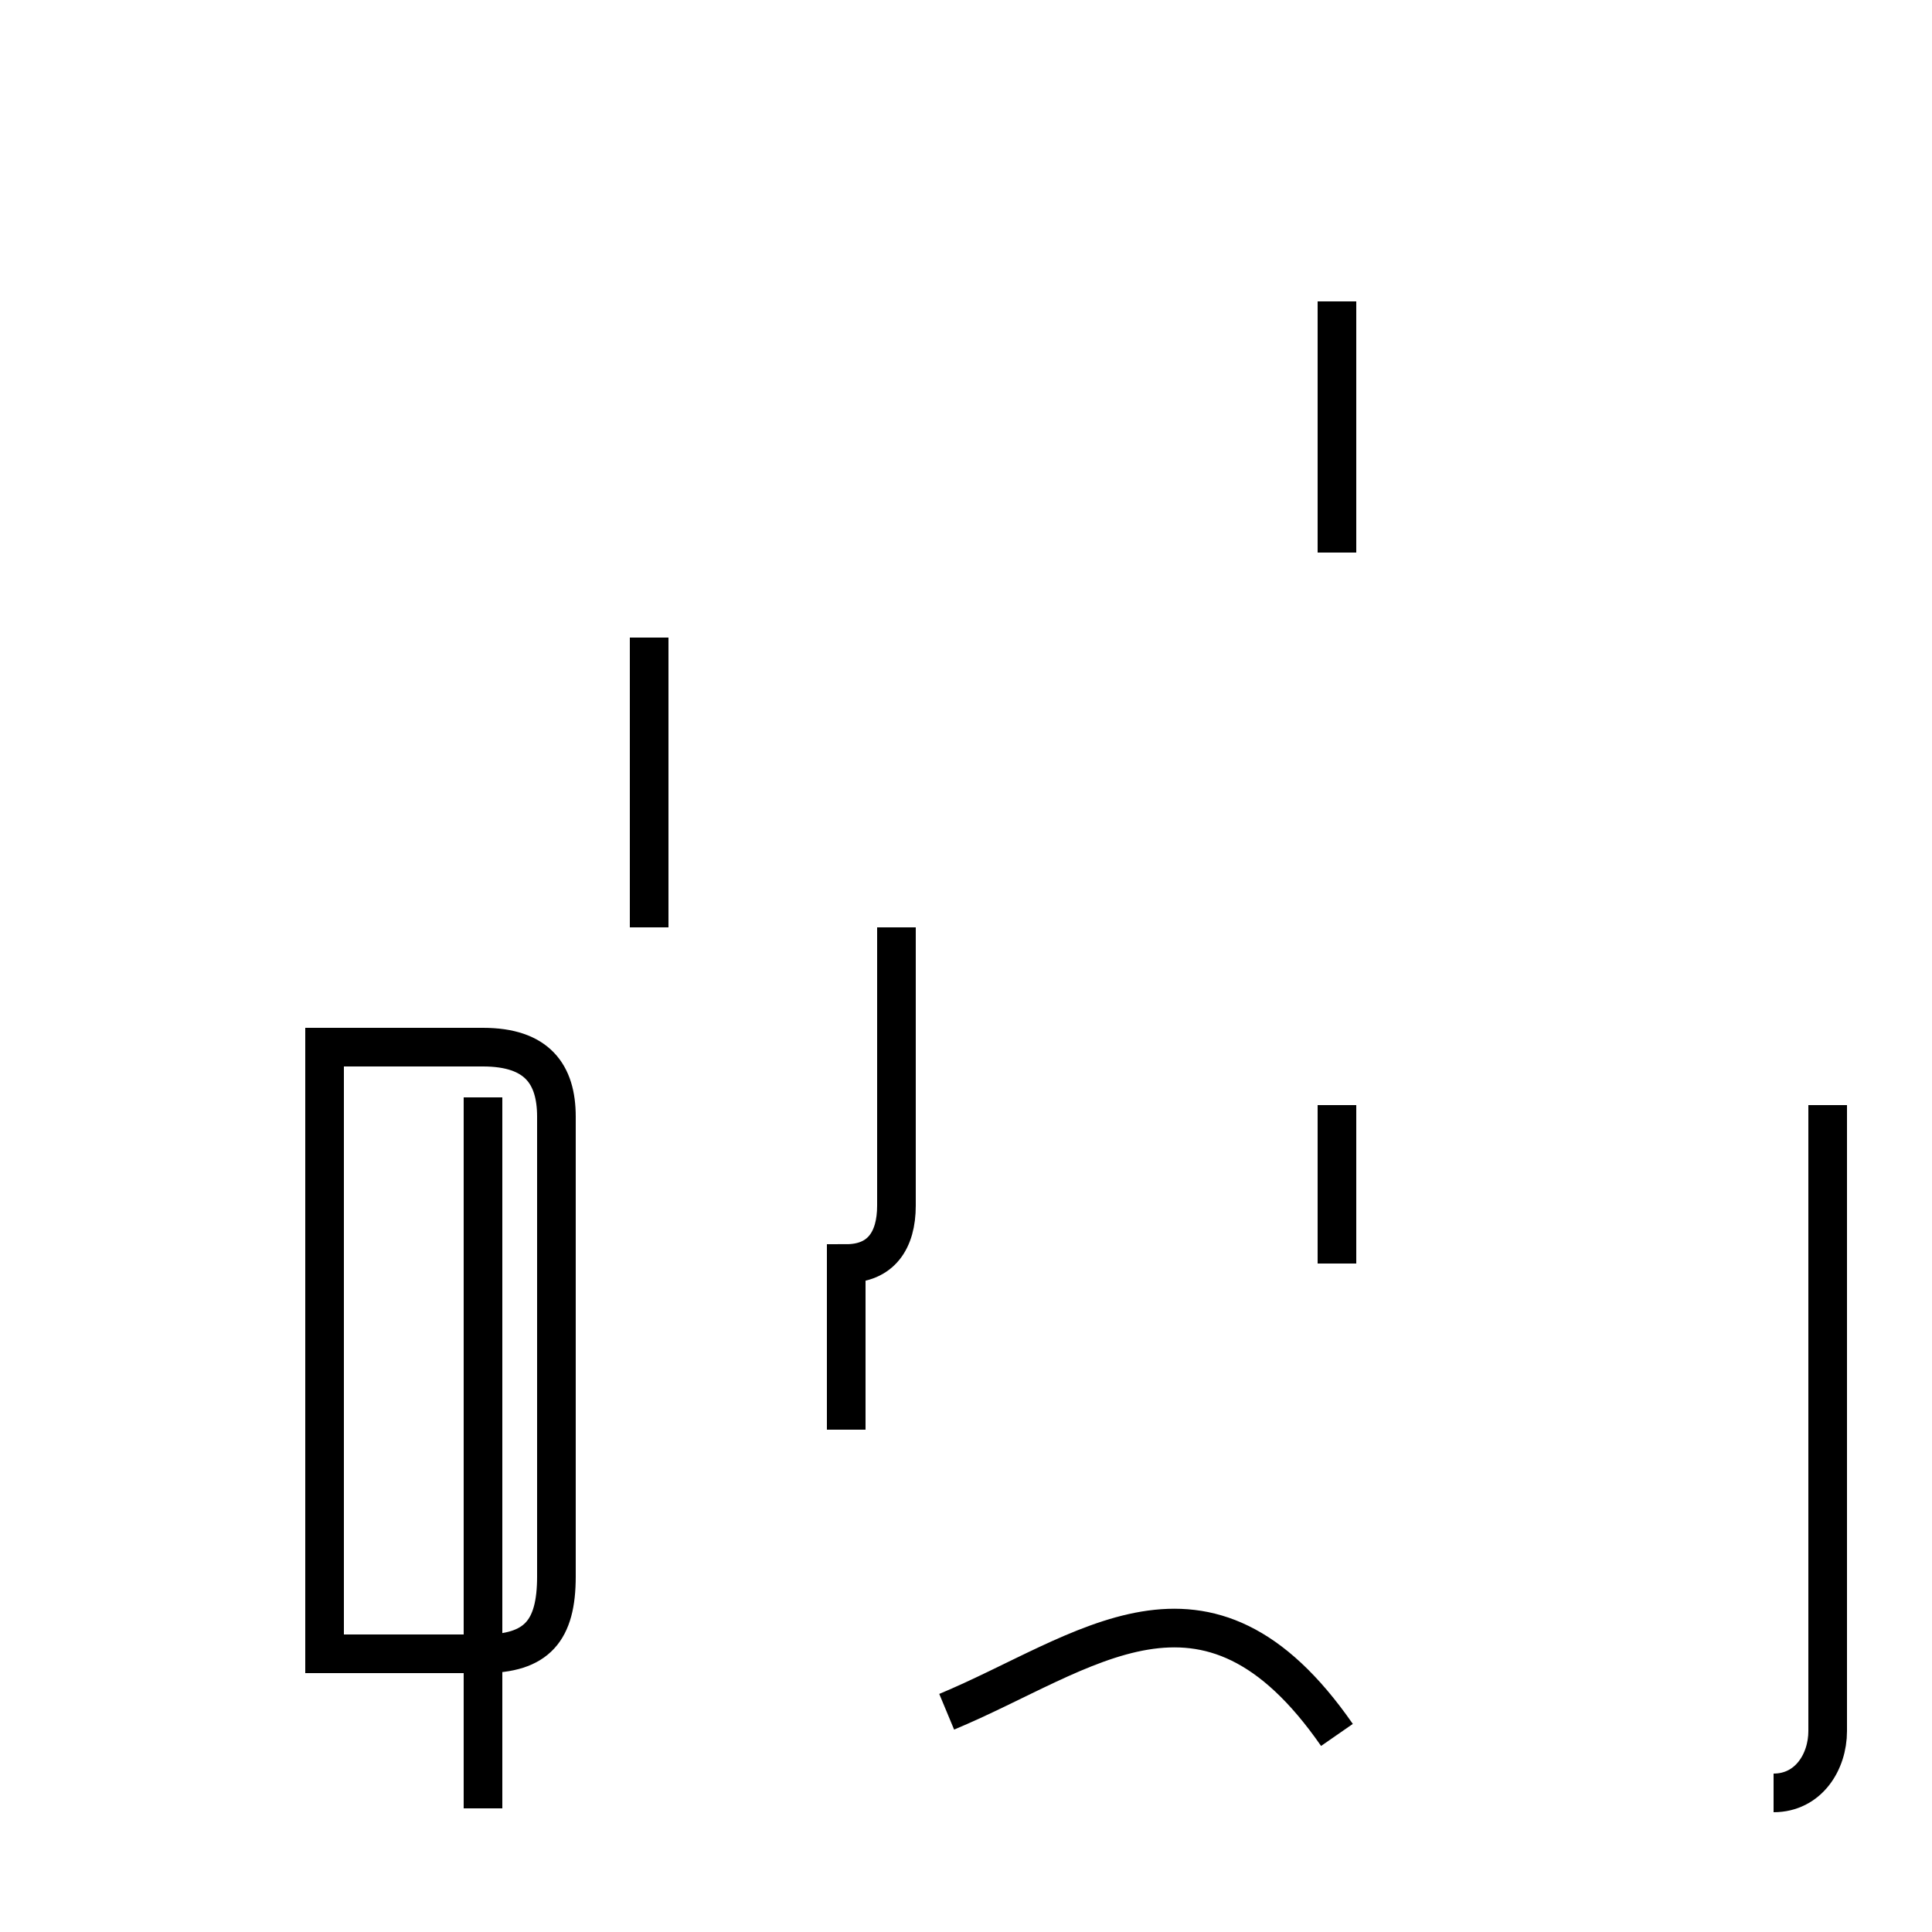<?xml version='1.0' encoding='utf8'?>
<svg viewBox="0.0 -44.0 50.0 50.0" version="1.1" xmlns="http://www.w3.org/2000/svg">
<rect x="0.0" y="-44.0" width="50.0" height="50.0" fill="#808080" stroke="none"/>
<rect x="-1000" y="-1000" width="2000" height="2000" stroke="white" fill="white"/>
<g style="fill:none; stroke:#000000;  stroke-width:1">
<path d="M 8.4 16.9 L 12.5 16.9 C 13.9 16.9 14.4 16.2 14.4 15.1 L 14.4 3.2 C 14.4 1.8 13.9 1.2 12.5 1.2 L 8.4 1.2 Z M 16.8 20.0 L 16.8 27.5 M 12.5 -2.8 L 12.5 15.6 M 21.9 7.0 L 21.9 11.3 C 22.8 11.3 23.2 11.9 23.2 12.8 L 23.2 20.0 M 24.5 -0.3 C 28.1 1.2 31.2 4.0 34.6 -0.9 M 34.6 11.3 L 34.6 15.4 M 34.6 29.7 L 34.6 36.2 M 45.9 -2.4 C 46.8 -2.4 47.3 -1.6 47.3 -0.8 L 47.3 15.4 " transform="scale(1, -1)" />
</g>
</svg>